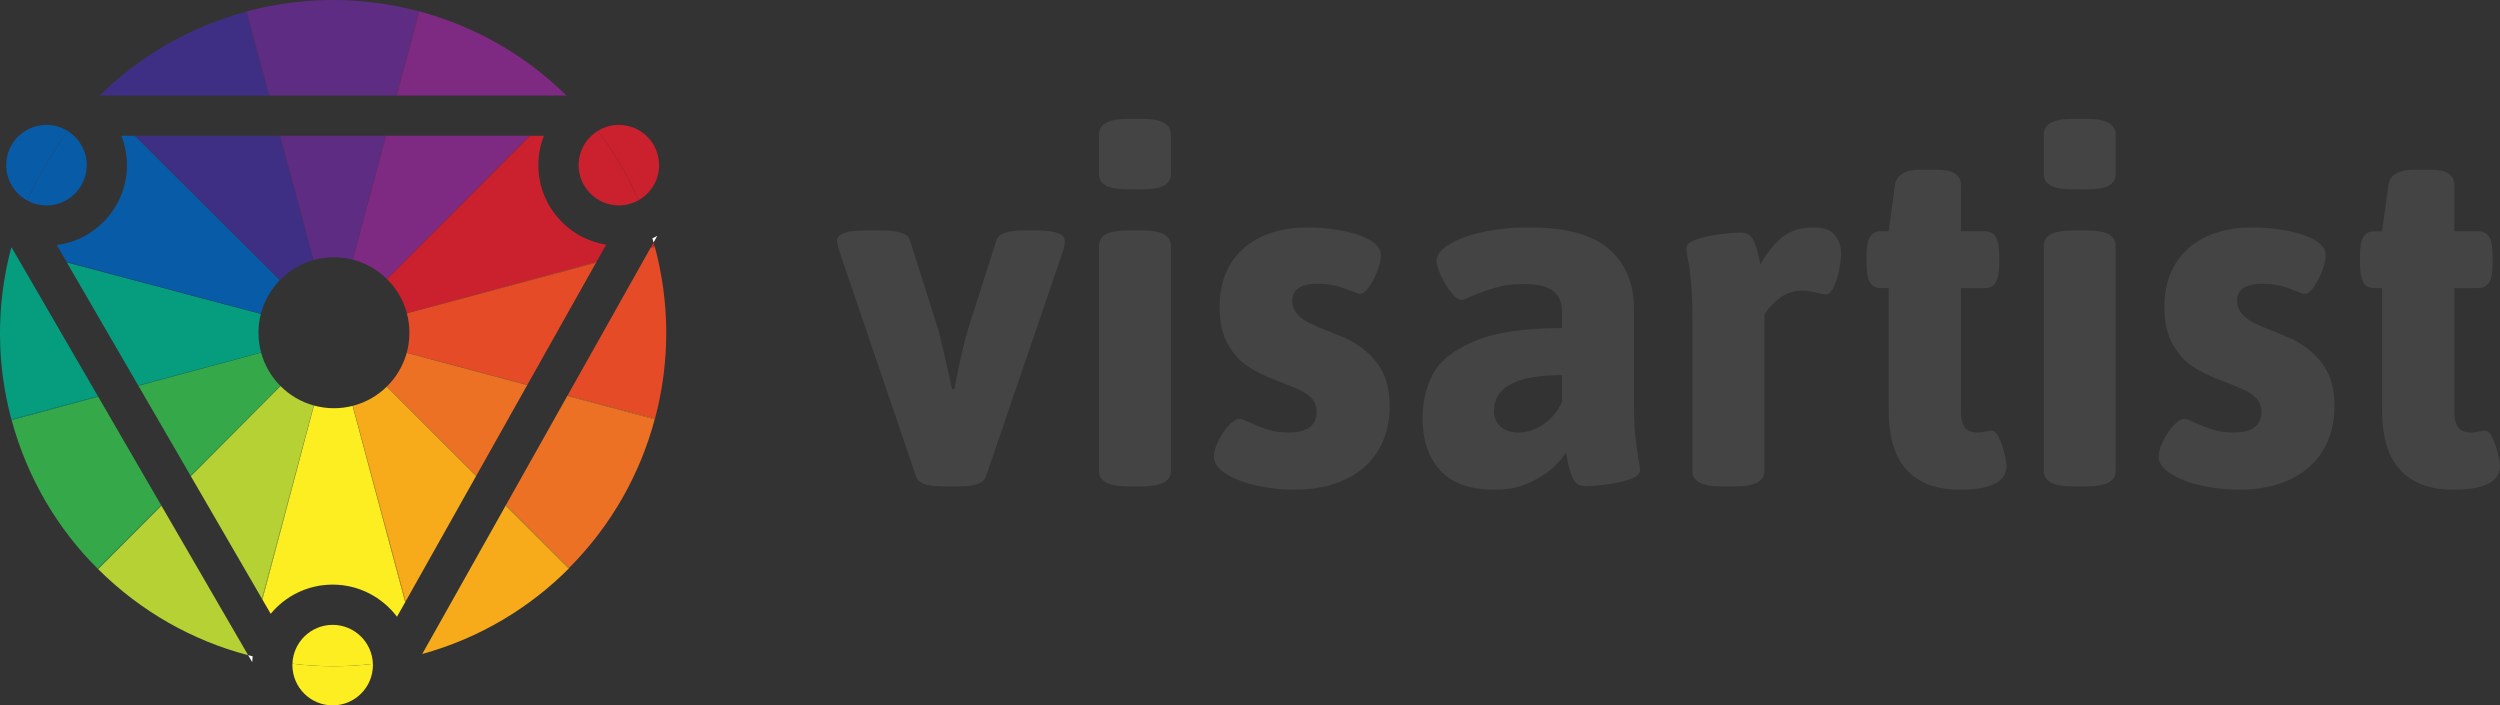 <?xml version="1.0" encoding="utf-8"?>
<!-- Generator: Adobe Illustrator 16.0.4, SVG Export Plug-In . SVG Version: 6.00 Build 0)  -->
<!DOCTYPE svg PUBLIC "-//W3C//DTD SVG 1.1//EN" "http://www.w3.org/Graphics/SVG/1.1/DTD/svg11.dtd">
<svg version="1.1" id="Layer_1" xmlns="http://www.w3.org/2000/svg" xmlns:xlink="http://www.w3.org/1999/xlink" x="0px" y="0px"
	 width="892.718px" height="251.88px" viewBox="-0.001 0 892.718 251.88" enable-background="new -0.001 0 892.718 251.88"
	 xml:space="preserve">
<rect x="-0.001" y="0" width="892.718" height="251.88" fill="#333333" stroke="none"/>
<g>
	<g>
		<g>
			<path fill="#FCEE21" d="M118.787,208.756c9.377,0,17.72,4.514,22.971,11.481l2.936-5.224l-18.777-70.076
				c-2.134,0.543-4.369,0.832-6.672,0.832c-2.479,0-4.879-0.336-7.159-0.963l-18.398,69.256l2.968,5.115
				C101.931,212.817,109.893,208.756,118.787,208.756z"/>
		</g>
		<g>
			<path fill="#FCEE21" d="M88.417,233.893c0.062,0.017,0.122,0.031,0.183,0.047l-0.134-0.23L88.417,233.893z"/>
		</g>
		<g>
			<path fill="#B6D134" d="M88.173,233.829L88.173,233.829L88.173,233.829l0.115-0.427l-30.663-52.857l-22.584,22.681
				c15.349,15.285,33.83,25.514,53.373,30.686l0.004-0.018C88.336,233.872,88.254,233.85,88.173,233.829L88.173,233.829z"/>
		</g>
		<g>
			<path fill="#B6D134" d="M100.149,137.838L68.125,170l25.413,43.807l18.492-69.014
				C107.469,143.53,103.395,141.098,100.149,137.838z"/>
		</g>
		<g>
			<path fill="#B6D134" d="M88.288,233.402l-0.115,0.427l0,0l0,0l0,0c0.082,0.021,0.164,0.042,0.245,0.064l0.049-0.184
				L88.288,233.402z"/>
		</g>
		<g>
			<path fill="#B6D134" d="M112.03,144.793l-18.492,69.014l0.148,0.256l18.398-69.254
				C112.066,144.803,112.048,144.798,112.03,144.793z"/>
		</g>
		<g>
			<path fill="#35A849" d="M93.237,125.904l-43.823,11.843l18.631,32.117l32.064-32.065
				C96.879,134.541,94.475,130.461,93.237,125.904z"/>
		</g>
		<g>
			<path fill="#35A849" d="M34.897,203.012L34.897,203.012L34.897,203.012l22.632-22.633l-22.479-38.751l-30.902,8.351
				c5.65,20.912,16.542,39.011,30.88,53.261l0.014-0.015c-0.06-0.06-0.121-0.116-0.181-0.177L34.897,203.012z M34.858,203.046
				L34.858,203.046L34.858,203.046z"/>
		</g>
		<g>
			<path fill="#35A849" d="M57.529,180.379l-22.632,22.633h0.001h-0.001l-0.037,0.036c0.06,0.06,0.121,0.118,0.181,0.177
				l22.584-22.681L57.529,180.379z"/>
		</g>
		<g>
			<path fill="#35A849" d="M100.11,137.798l-32.064,32.065l0.08,0.137l32.024-32.162
				C100.136,137.826,100.123,137.811,100.11,137.798z"/>
		</g>
		<g>
			<path fill="#069D7E" d="M34.953,141.462L4.212,88.472l-0.197-0.053c-5.562,20.935-5.179,42.055,0.113,61.564l0.019-0.004
				c-0.021-0.082-0.045-0.162-0.066-0.244L34.953,141.462z"/>
		</g>
		<g>
			<path fill="#069D7E" d="M92.294,118.823c0-2.322,0.294-4.576,0.846-6.726L23.855,93.689l25.478,43.918l43.889-11.759
				C92.619,123.609,92.294,121.253,92.294,118.823z"/>
		</g>
		<g>
			<path fill="#069D7E" d="M34.953,141.462L4.08,149.735c0.022,0.082,0.045,0.162,0.067,0.244l30.902-8.352L34.953,141.462z"/>
		</g>
		<g>
			<path fill="#069D7E" d="M93.222,125.85l-43.889,11.76l0.08,0.138l43.823-11.843C93.232,125.885,93.227,125.868,93.222,125.85z"/>
		</g>
		<g>
			<path fill="#085BA7" d="M4.056,88.202c-0.019,0.071-0.039,0.142-0.058,0.212l0.018,0.004c0.018-0.065,0.034-0.131,0.052-0.197
				L4.056,88.202z"/>
		</g>
		<g>
			<path fill="#085BA7" d="M99.939,100.021l-51.76-51.54h-4.83c1.28,3.252,1.982,6.792,1.982,10.494
				c0,14.607-10.951,26.705-25.074,28.514l3.448,5.944l69.449,18.608C94.347,107.443,96.724,103.322,99.939,100.021z"/>
		</g>
		<g>
			<path fill="#085BA7" d="M93.141,112.097c0.005-0.018,0.01-0.037,0.015-0.055L23.707,93.434l0.149,0.257L93.141,112.097z"/>
		</g>
		<g>
			<path fill="#085BA7" d="M4.067,88.222c-0.018,0.066-0.034,0.132-0.052,0.197l0.197,0.053L4.067,88.222z"/>
		</g>
		<g>
			<path fill="#3F2F84" d="M87.929,4.147c-20.46,5.528-38.227,16.077-52.331,29.96h60.427L87.929,4.147z"/>
		</g>
		<g>
			<path fill="#3F2F84" d="M111.909,92.884l-12-44.403H48.48L99.979,99.98C103.224,96.664,107.317,94.181,111.909,92.884z"/>
		</g>
		<g>
			<path fill="#3F2F84" d="M99.939,100.021c0.013-0.014,0.026-0.027,0.04-0.041L48.48,48.48h-0.301L99.939,100.021z"/>
		</g>
		<g>
			<path fill="#5F2C83" d="M125.926,92.708l11.75-44.228H100.07l11.895,44.388c2.315-0.648,4.757-0.996,7.28-0.996
				C121.55,91.873,123.789,92.164,125.926,92.708z"/>
		</g>
		<g>
			<path fill="#5F2C83" d="M88.175,4.081L88.175,4.081l8.044,30.027h45.276l7.994-30.092c-20.935-5.562-42.054-5.179-61.563,0.113
				l0.005,0.019c0.082-0.021,0.162-0.045,0.244-0.067H88.175z"/>
		</g>
		<g>
			<path fill="#5F2C83" d="M96.219,34.107L88.174,4.081c-0.001,0-0.001,0-0.002,0c0,0,0.001,0,0.002,0
				c-0.082,0.022-0.163,0.046-0.244,0.067l8.096,29.96L96.219,34.107L96.219,34.107z"/>
		</g>
		<g>
			<path fill="#5F2C83" d="M111.964,92.869L100.07,48.48h-0.161l12,44.403C111.927,92.878,111.945,92.874,111.964,92.869z"/>
		</g>
		<g>
			<path fill="#7E2982" d="M149.732,4.081L149.732,4.081h0.002H149.732l-8.045,30.027h60.593
				c-15.232-14.965-33.492-25.003-52.787-30.109l-0.005,0.018c0.082,0.021,0.164,0.043,0.245,0.064
				C149.733,4.081,149.733,4.081,149.732,4.081z"/>
		</g>
		<g>
			<path fill="#7E2982" d="M138.178,99.647l50.95-51.167h-51.291l-11.855,44.241C130.66,93.926,134.845,96.356,138.178,99.647z"/>
		</g>
		<g>
			<path fill="#7E2982" d="M141.688,34.107l8.046-30.027c-0.082-0.021-0.163-0.043-0.245-0.064l-7.994,30.092L141.688,34.107
				L141.688,34.107z"/>
		</g>
		<g>
			<path fill="#7E2982" d="M125.926,92.708c0.019,0.005,0.037,0.009,0.056,0.014l11.855-44.241h-0.161L125.926,92.708z"/>
		</g>
		<g>
			<path fill="#CB202D" d="M192.241,58.975c0-3.702,0.704-7.242,1.983-10.494h-4.797l-51.208,51.208
				c3.335,3.307,5.809,7.479,7.059,12.152l67.701-18.295l3.475-6.182C202.749,85.184,192.241,73.284,192.241,58.975z"/>
		</g>
		<g>
			<path fill="#CB202D" d="M232.42,88.292l1.339-0.362c-0.123-0.453-0.248-0.903-0.375-1.354L232.42,88.292z"/>
		</g>
		<g>
			<path fill="#CB202D" d="M138.219,99.688l51.208-51.208h-0.299l-50.95,51.167C138.192,99.662,138.205,99.674,138.219,99.688z"/>
		</g>
		<g>
			<path fill="#E54B27" d="M146.193,118.823c0,2.463-0.332,4.849-0.951,7.116l43.092,11.449l24.503-43.589l-67.543,18.099
				C145.879,114.106,146.193,116.427,146.193,118.823z"/>
		</g>
		<g>
			<path fill="#E54B27" d="M233.828,88.175L233.828,88.175l-1.579,0.422l-29.57,52.601l31.18,8.282
				c-0.021,0.082-0.045,0.164-0.067,0.246l0.035,0.009v-0.001v0.001c5.631-21.015,5.264-42.224-0.049-61.811l-0.019,0.005
				C233.782,88.012,233.805,88.092,233.828,88.175L233.828,88.175z"/>
		</g>
		<g>
			<path fill="#E54B27" d="M145.293,111.896l67.543-18.099l0.143-0.252l-67.701,18.295
				C145.283,111.86,145.288,111.877,145.293,111.896z"/>
		</g>
		<g>
			<path fill="#E54B27" d="M232.249,88.598l1.578-0.423c-0.021-0.082-0.045-0.163-0.066-0.244l-1.339,0.362L232.249,88.598z"/>
		</g>
		<g>
			<path fill="#ED7125" d="M138.127,138.046l31.95,31.814l18.179-32.337l-43.03-11.529
				C143.949,130.632,141.462,134.77,138.127,138.046z"/>
		</g>
		<g>
			<path fill="#ED7125" d="M180.648,180.387l22.539,22.443c15.215-15.278,25.415-33.661,30.605-53.105l-31.207-8.361
				L180.648,180.387z"/>
		</g>
		<g>
			<path fill="#ED7125" d="M202.679,141.198l-0.094,0.166l31.207,8.361c0.022-0.082,0.045-0.162,0.067-0.244L202.679,141.198z"/>
		</g>
		<g>
			<path fill="#ED7125" d="M145.226,125.995l43.03,11.529l0.078-0.139l-43.092-11.448
				C145.236,125.957,145.231,125.976,145.226,125.995z"/>
		</g>
		<g>
			<path fill="#F7AB1B" d="M125.971,144.924l18.87,69.828L169.999,170l-31.914-31.914
				C134.766,141.334,130.611,143.733,125.971,144.924z"/>
		</g>
		<g>
			<path fill="#F7AB1B" d="M180.554,180.555l-29.788,52.987c20.577-5.709,38.401-16.504,52.472-30.662l-0.051-0.05
				c-0.061,0.061-0.117,0.121-0.177,0.18L180.554,180.555z M203.047,203.047c0.001-0.001,0.001-0.001,0.002-0.002
				C203.048,203.046,203.048,203.046,203.047,203.047L203.047,203.047L203.047,203.047z"/>
		</g>
		<g>
			<path fill="#F7AB1B" d="M125.915,144.938l18.777,70.078l0.148-0.264l-18.87-69.828
				C125.953,144.93,125.934,144.934,125.915,144.938z"/>
		</g>
		<g>
			<path fill="#F7AB1B" d="M138.127,138.046c-0.014,0.015-0.028,0.027-0.042,0.04L169.999,170l0.078-0.139L138.127,138.046z"/>
		</g>
		<g>
			<path fill="#F7AB1B" d="M180.554,180.555l22.456,22.457c0.06-0.061,0.118-0.121,0.177-0.181l-22.539-22.442L180.554,180.555z"/>
		</g>
		<g>
			<path fill="#FCEE21" d="M104.421,237.002c-0.006,0.167-0.01,0.334-0.01,0.502c0,7.926,6.448,14.375,14.375,14.375
				s14.375-6.449,14.375-14.375c0-0.148-0.003-0.297-0.007-0.445C123.754,238.194,114.117,238.208,104.421,237.002z"/>
		</g>
		<g>
			<path fill="#FCEE21" d="M118.787,223.129c-7.758,0-14.1,6.18-14.365,13.873c9.696,1.206,19.333,1.191,28.732,0.057
				C132.918,229.338,126.564,223.129,118.787,223.129z"/>
		</g>
		<g>
			<path fill="#CB202D" d="M235.364,58.975c0-7.926-6.448-14.375-14.375-14.375c-2.755,0-5.331,0.78-7.521,2.129
				c5.755,7.524,10.666,15.818,14.552,24.78C232.399,69.042,235.364,64.349,235.364,58.975z"/>
		</g>
		<g>
			<path fill="#CB202D" d="M206.614,58.975c0,7.926,6.448,14.375,14.375,14.375c2.552,0,4.951-0.67,7.031-1.841
				c-3.886-8.962-8.797-17.256-14.552-24.78C209.359,49.262,206.614,53.804,206.614,58.975z"/>
		</g>
		<g>
			<path fill="#085BA7" d="M16.584,44.6c-7.926,0-14.375,6.449-14.375,14.375c0,5.479,3.081,10.25,7.601,12.676
				c3.76-8.684,8.602-17.01,14.532-24.773C22.103,45.436,19.439,44.6,16.584,44.6z"/>
		</g>
		<g>
			<path fill="#085BA7" d="M30.959,58.975c0-5.071-2.64-9.538-6.617-12.097c-5.93,7.763-10.771,16.09-14.532,24.773
				c2.02,1.083,4.326,1.7,6.774,1.7C24.511,73.351,30.959,66.901,30.959,58.975z"/>
		</g>
		<g>
			<path fill="#FFFFFF" d="M233.385,86.577l1.314-2.34c-0.569,0.31-1.149,0.601-1.742,0.873
				C233.103,85.598,233.246,86.085,233.385,86.577z"/>
		</g>
		<g>
			<path fill="#FFFFFF" d="M88.601,233.94l1.459,2.517c0.025-0.707,0.076-1.408,0.152-2.101
				C89.675,234.221,89.138,234.083,88.601,233.94z"/>
		</g>
	</g>
	<g>
		<path fill="#444444" d="M330.265,172.906c-1.66-0.521-2.719-1.465-3.174-2.832l-27.539-80.859
			c-0.065-0.391-0.195-0.928-0.391-1.611s-0.293-1.187-0.293-1.514c0-1.302,0.845-2.261,2.539-2.881
			c1.692-0.618,4.361-0.928,8.008-0.928h5.664c2.798,0,5.044,0.278,6.738,0.83c1.692,0.554,2.734,1.481,3.125,2.783l10.156,32.031
			c0.325,1.172,1.333,5.404,3.027,12.695l1.855,8.301h0.781c2.017-10.221,3.613-17.22,4.785-20.996l10.254-32.031
			c0.391-1.302,1.416-2.229,3.076-2.783c1.66-0.552,3.89-0.83,6.689-0.83h4.297c3.58,0,6.201,0.31,7.861,0.928
			c1.66,0.62,2.49,1.579,2.49,2.881c0,1.042-0.163,2.084-0.488,3.125l-27.637,80.859c-0.391,1.303-1.416,2.23-3.076,2.783
			s-3.857,0.83-6.592,0.83h-5.566C334.122,173.687,331.925,173.426,330.265,172.906z"/>
		<path fill="#444444" d="M394.922,66.265c-1.66-0.911-2.49-2.31-2.49-4.199V48.101c0-1.888,0.845-3.304,2.539-4.248
			c1.692-0.943,4.329-1.416,7.91-1.416h4.785c3.58,0,6.216,0.473,7.91,1.416c1.692,0.944,2.539,2.36,2.539,4.248v13.965
			c0,1.889-0.83,3.288-2.49,4.199c-1.66,0.913-4.313,1.367-7.959,1.367h-4.785C399.234,67.632,396.583,67.178,394.922,66.265z
			 M392.432,168.218V87.75c0-1.822,0.845-3.189,2.539-4.102c1.692-0.911,4.329-1.367,7.91-1.367h4.785
			c3.58,0,6.216,0.456,7.91,1.367c1.692,0.913,2.539,2.28,2.539,4.102v80.469c0,3.646-3.483,5.469-10.449,5.469h-4.785
			C395.914,173.687,392.432,171.865,392.432,168.218z"/>
		<path fill="#444444" d="M448.775,173.394c-4.428-0.977-8.09-2.376-10.986-4.199c-2.897-1.822-4.346-3.906-4.346-6.25
			c0-1.432,0.521-3.223,1.562-5.371c1.041-2.148,2.295-4.02,3.76-5.615c1.465-1.595,2.75-2.393,3.857-2.393
			c0.586,0,1.855,0.456,3.809,1.367c2.278,1.042,4.458,1.889,6.543,2.539c2.083,0.651,4.458,0.977,7.129,0.977
			c3.32,0,5.826-0.618,7.52-1.855c1.692-1.236,2.539-3.06,2.539-5.469c0-1.822-0.505-3.336-1.514-4.541
			c-1.01-1.204-2.295-2.197-3.857-2.979s-3.776-1.725-6.641-2.832l-2.832-1.074c-3.711-1.432-6.967-3.06-9.766-4.883
			c-2.8-1.822-5.176-4.476-7.129-7.959c-1.953-3.482-2.93-7.894-2.93-13.232c0-5.924,1.285-11.019,3.857-15.283
			c2.571-4.263,6.233-7.52,10.986-9.766c4.751-2.246,10.352-3.369,16.797-3.369c3.711,0,7.583,0.358,11.621,1.074
			c4.036,0.717,7.437,1.823,10.205,3.32c2.767,1.499,4.15,3.386,4.15,5.664c0,1.303-0.407,3.061-1.221,5.273
			c-0.815,2.214-1.807,4.167-2.979,5.859c-1.172,1.693-2.28,2.539-3.32,2.539c-0.327,0-1.237-0.293-2.734-0.879
			c-2.019-0.846-3.955-1.514-5.811-2.002s-3.989-0.732-6.396-0.732c-6.12,0-9.18,2.019-9.18,6.055c0,1.823,0.569,3.386,1.709,4.688
			c1.138,1.303,2.554,2.377,4.248,3.223c1.692,0.847,4.068,1.855,7.129,3.027c3.516,1.433,5.696,2.344,6.543,2.734
			c4.556,2.279,8.218,5.29,10.986,9.033c2.767,3.744,4.15,8.74,4.15,14.99c0,5.925-1.335,11.133-4.004,15.625
			c-2.671,4.492-6.577,7.976-11.719,10.449c-5.144,2.474-11.264,3.711-18.359,3.711
			C457.662,174.859,453.202,174.371,448.775,173.394z"/>
		<path fill="#444444" d="M514.18,167.876c-4.136-4.654-6.201-10.823-6.201-18.506c0-5.794,1.204-11.019,3.613-15.674
			c2.407-4.654,7.29-8.577,14.648-11.768c7.356-3.189,17.871-4.785,31.543-4.785v-5.762c0-3.385-1.074-5.892-3.223-7.52
			c-2.148-1.627-5.566-2.441-10.254-2.441c-3.906,0-7.26,0.407-10.059,1.221c-2.8,0.814-5.827,1.904-9.082,3.271
			c-1.694,0.781-2.734,1.172-3.125,1.172c-1.172,0-2.458-0.879-3.857-2.637c-1.401-1.758-2.622-3.775-3.662-6.055
			c-1.042-2.278-1.562-4.004-1.562-5.176c0-2.018,1.448-3.955,4.346-5.811c2.896-1.855,6.885-3.353,11.963-4.492
			c5.078-1.138,10.709-1.709,16.895-1.709c13.021,0,22.493,2.588,28.418,7.764c5.924,5.176,8.887,12.256,8.887,21.24v32.52
			c0,5.404,0.146,9.604,0.439,12.598c0.293,2.995,0.699,5.957,1.221,8.887c0.325,1.758,0.488,2.995,0.488,3.711
			c0,1.303-1.221,2.377-3.662,3.223c-2.441,0.847-5.225,1.465-8.35,1.855s-5.632,0.586-7.52,0.586c-2.019,0-3.467-0.862-4.346-2.588
			c-0.879-1.725-1.579-4.085-2.1-7.08c-0.065-0.391-0.131-0.781-0.195-1.172c-0.065-0.391-0.163-0.781-0.293-1.172
			c-0.651,1.237-2.035,2.897-4.15,4.98c-2.116,2.084-4.997,3.988-8.643,5.713c-3.646,1.725-7.878,2.588-12.695,2.588
			C524.808,174.859,518.313,172.532,514.18,167.876z M551.338,151.373c2.864-2.051,5.013-4.671,6.445-7.861v-9.57
			c-16.211,0-24.316,4.265-24.316,12.793c0,2.279,0.765,4.135,2.295,5.566c1.529,1.433,3.662,2.148,6.396,2.148
			C545.413,154.449,548.473,153.423,551.338,151.373z"/>
		<path fill="#444444" d="M604.343,168.218V113.14c0-8.333-0.554-15.267-1.66-20.801c-0.326-1.758-0.488-2.994-0.488-3.711
			c0-1.302,1.221-2.359,3.662-3.174c2.441-0.813,5.208-1.416,8.301-1.807c3.092-0.391,5.582-0.586,7.471-0.586
			c2.018,0,3.434,0.749,4.248,2.246c0.813,1.499,1.546,3.679,2.197,6.543l0.586,2.539c2.213-4.036,4.769-7.242,7.666-9.619
			c2.896-2.376,6.624-3.564,11.182-3.564c3.775,0,6.38,0.961,7.812,2.881c1.432,1.921,2.148,4.086,2.148,6.494
			c0,1.303-0.229,3.142-0.684,5.518c-0.456,2.377-1.107,4.477-1.953,6.299c-0.847,1.823-1.791,2.734-2.832,2.734
			c-0.717,0-1.791-0.195-3.223-0.586c-1.953-0.521-3.613-0.781-4.98-0.781c-3.19,0-5.974,0.896-8.35,2.686
			c-2.377,1.791-4.184,3.793-5.42,6.006v55.762c0,3.646-3.516,5.469-10.547,5.469h-4.785
			C607.793,173.687,604.343,171.865,604.343,168.218z"/>
		<path fill="#444444" d="M680.933,167.876c-4.33-4.654-6.494-11.734-6.494-21.24v-43.75h-2.734c-1.823,0-3.142-0.684-3.955-2.051
			c-0.814-1.367-1.221-3.58-1.221-6.641v-2.93c0-3.06,0.406-5.273,1.221-6.641c0.813-1.367,2.132-2.051,3.955-2.051h2.734
			l2.246-16.504c0.521-3.646,3.646-5.469,9.375-5.469h5.469c2.994,0,5.191,0.456,6.592,1.367c1.399,0.913,2.1,2.28,2.1,4.102v16.504
			h8.496c1.822,0,3.141,0.684,3.955,2.051c0.813,1.367,1.221,3.581,1.221,6.641v2.93c0,3.061-0.407,5.273-1.221,6.641
			c-0.814,1.367-2.133,2.051-3.955,2.051h-8.496v44.043c0,2.67,0.472,4.59,1.416,5.762c0.943,1.172,2.522,1.758,4.736,1.758
			c0.65,0,1.529-0.113,2.637-0.342c1.106-0.228,1.79-0.342,2.051-0.342c1.041,0,1.969,0.863,2.783,2.588
			c0.813,1.726,1.465,3.63,1.953,5.713c0.488,2.084,0.732,3.483,0.732,4.199c0,5.729-5.566,8.594-16.699,8.594
			C691.561,174.859,685.262,172.532,680.933,167.876z"/>
		<path fill="#444444" d="M732.296,66.265c-1.66-0.911-2.49-2.31-2.49-4.199V48.101c0-1.888,0.846-3.304,2.539-4.248
			c1.692-0.943,4.329-1.416,7.91-1.416h4.785c3.58,0,6.217,0.473,7.91,1.416c1.692,0.944,2.539,2.36,2.539,4.248v13.965
			c0,1.889-0.83,3.288-2.49,4.199c-1.66,0.913-4.313,1.367-7.959,1.367h-4.785C736.608,67.632,733.956,67.178,732.296,66.265z
			 M729.806,168.218V87.75c0-1.822,0.846-3.189,2.539-4.102c1.692-0.911,4.329-1.367,7.91-1.367h4.785
			c3.58,0,6.217,0.456,7.91,1.367c1.692,0.913,2.539,2.28,2.539,4.102v80.469c0,3.646-3.483,5.469-10.449,5.469h-4.785
			C733.288,173.687,729.806,171.865,729.806,168.218z"/>
		<path fill="#444444" d="M786.149,173.394c-4.428-0.977-8.09-2.376-10.986-4.199c-2.897-1.822-4.346-3.906-4.346-6.25
			c0-1.432,0.521-3.223,1.562-5.371c1.041-2.148,2.295-4.02,3.76-5.615c1.465-1.595,2.75-2.393,3.857-2.393
			c0.586,0,1.855,0.456,3.809,1.367c2.278,1.042,4.459,1.889,6.543,2.539c2.083,0.651,4.459,0.977,7.129,0.977
			c3.32,0,5.826-0.618,7.52-1.855c1.692-1.236,2.539-3.06,2.539-5.469c0-1.822-0.505-3.336-1.514-4.541
			c-1.01-1.204-2.295-2.197-3.857-2.979s-3.776-1.725-6.641-2.832l-2.832-1.074c-3.711-1.432-6.967-3.06-9.766-4.883
			c-2.8-1.822-5.176-4.476-7.129-7.959c-1.953-3.482-2.93-7.894-2.93-13.232c0-5.924,1.285-11.019,3.857-15.283
			c2.571-4.263,6.233-7.52,10.986-9.766c4.752-2.246,10.352-3.369,16.797-3.369c3.711,0,7.584,0.358,11.621,1.074
			c4.036,0.717,7.438,1.823,10.205,3.32c2.767,1.499,4.15,3.386,4.15,5.664c0,1.303-0.407,3.061-1.221,5.273
			c-0.814,2.214-1.807,4.167-2.979,5.859c-1.172,1.693-2.279,2.539-3.32,2.539c-0.326,0-1.237-0.293-2.734-0.879
			c-2.019-0.846-3.955-1.514-5.811-2.002s-3.988-0.732-6.396-0.732c-6.12,0-9.18,2.019-9.18,6.055c0,1.823,0.569,3.386,1.709,4.688
			c1.139,1.303,2.555,2.377,4.248,3.223c1.692,0.847,4.068,1.855,7.129,3.027c3.516,1.433,5.696,2.344,6.543,2.734
			c4.557,2.279,8.219,5.29,10.986,9.033c2.767,3.744,4.15,8.74,4.15,14.99c0,5.925-1.335,11.133-4.004,15.625
			c-2.67,4.492-6.576,7.976-11.719,10.449c-5.144,2.474-11.264,3.711-18.359,3.711C795.036,174.859,790.576,174.371,786.149,173.394
			z"/>
		<path fill="#444444" d="M857.121,167.876c-4.33-4.654-6.494-11.734-6.494-21.24v-43.75h-2.734c-1.823,0-3.142-0.684-3.955-2.051
			c-0.814-1.367-1.221-3.58-1.221-6.641v-2.93c0-3.06,0.406-5.273,1.221-6.641c0.813-1.367,2.132-2.051,3.955-2.051h2.734
			l2.246-16.504c0.521-3.646,3.646-5.469,9.375-5.469h5.469c2.994,0,5.191,0.456,6.592,1.367c1.399,0.913,2.1,2.28,2.1,4.102v16.504
			h8.496c1.822,0,3.141,0.684,3.955,2.051c0.813,1.367,1.221,3.581,1.221,6.641v2.93c0,3.061-0.407,5.273-1.221,6.641
			c-0.814,1.367-2.133,2.051-3.955,2.051h-8.496v44.043c0,2.67,0.472,4.59,1.416,5.762c0.943,1.172,2.522,1.758,4.736,1.758
			c0.65,0,1.529-0.113,2.637-0.342c1.106-0.228,1.79-0.342,2.051-0.342c1.041,0,1.969,0.863,2.783,2.588
			c0.813,1.726,1.465,3.63,1.953,5.713c0.488,2.084,0.732,3.483,0.732,4.199c0,5.729-5.566,8.594-16.699,8.594
			C867.749,174.859,861.45,172.532,857.121,167.876z"/>
	</g>
</g>
</svg>
